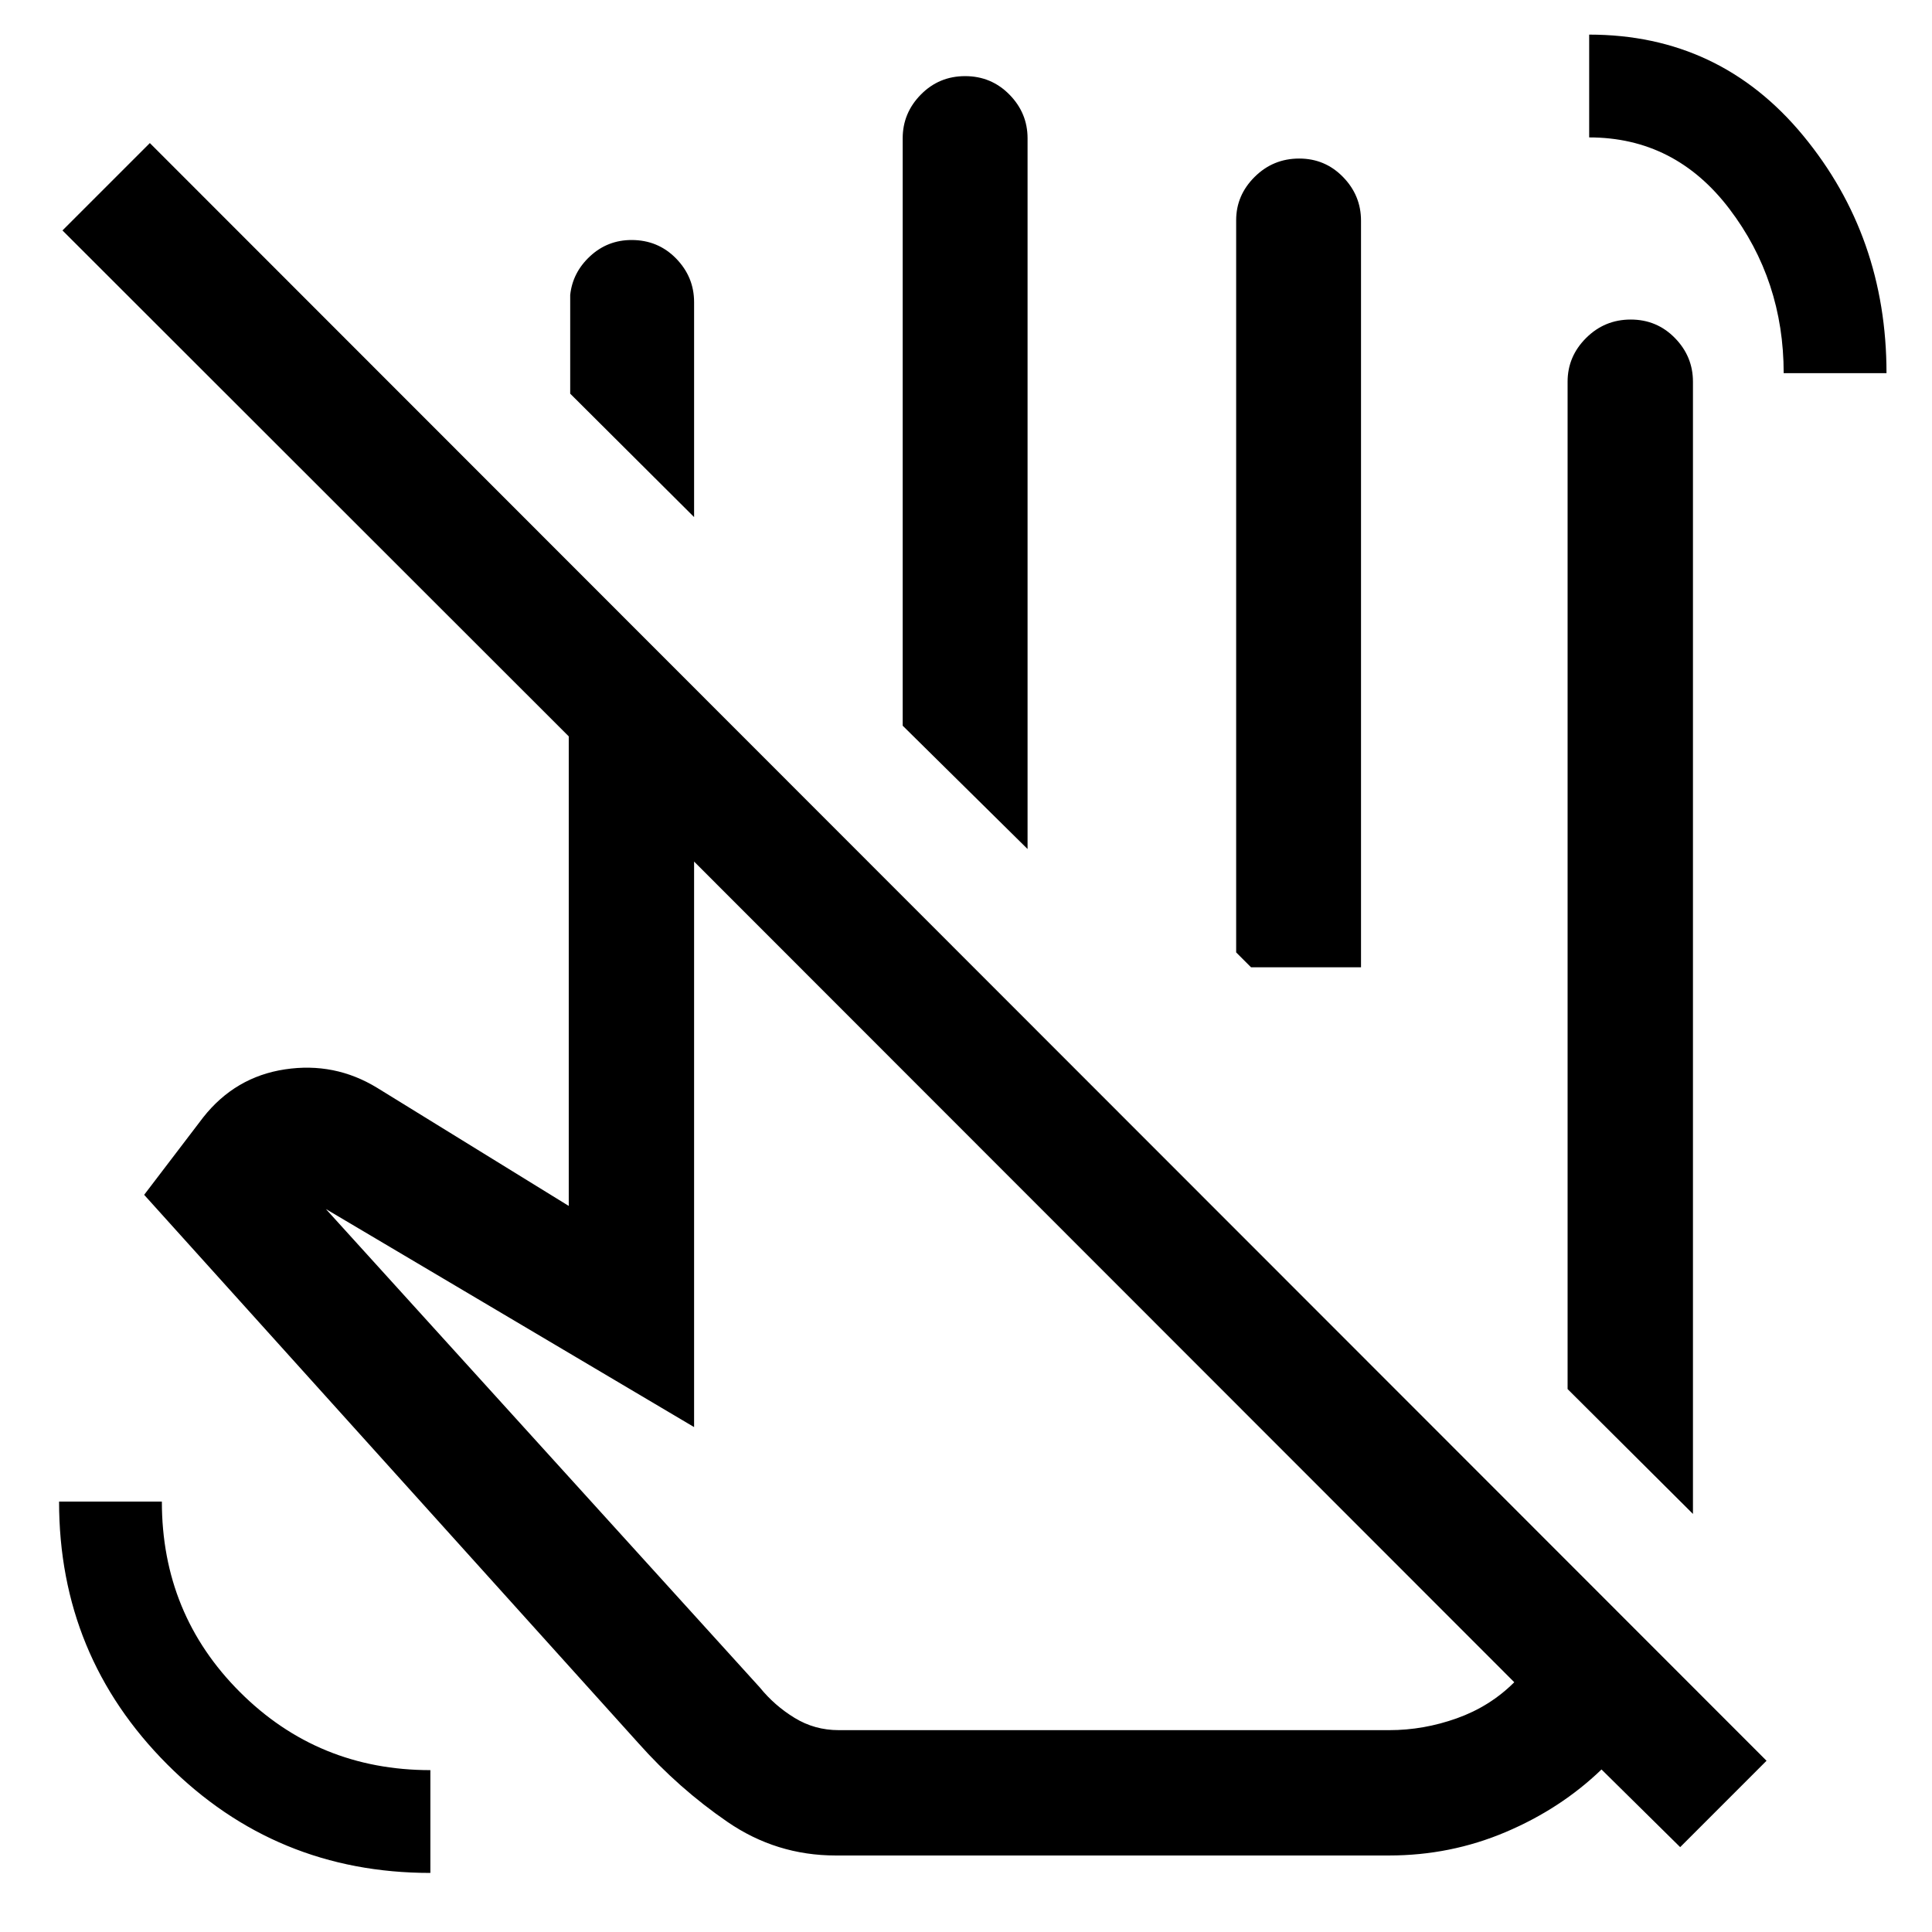 <svg xmlns="http://www.w3.org/2000/svg" height="48" viewBox="0 -960 960 960" width="48"><path d="m841.22-207.74-62.29-62.04v-500.55q0-12.56 9.19-21.72 9.19-9.17 22.18-9.17 12.98 0 21.95 9.17 8.97 9.16 8.97 21.72v562.59ZM344.89-703.07l-61.56-61.32v-49.04q1.19-11.2 9.88-19.26 8.69-8.05 20.62-8.05 13.13 0 22.09 9.16 8.97 9.17 8.97 21.73v106.78Zm165.7 164.94-62.05-61.28v-291.87q0-12.57 9.03-21.73 9.02-9.16 22-9.16 12.99 0 22 9.16 9.02 9.16 9.02 21.73v353.15Zm165.69 58.78h-54.63l-7.41-7.41v-363.8q0-12.41 9.17-21.53 9.18-9.13 22.15-9.13 12.86 0 21.79 9.17 8.93 9.16 8.93 21.72v370.98Zm76.15 355.24L344.89-531.89v281L161.93-359.24l215.66 237.78q7.27 8.97 17.23 15.06 9.95 6.1 21.94 6.1h273.57q17.1 0 33.59-5.9 16.49-5.89 28.51-17.91ZM415.26-38.02q-29.49 0-53.79-16.69-24.3-16.68-44.25-39.12L71.63-366.3l29.35-38.5q15.89-20.11 40.61-23.84 24.71-3.73 45.82 9.18l95.2 58.68V-594.1L31.04-845.5l43.42-43.41L877.78-85.09l-42.91 42.92-39.09-38.59q-20.24 19.5-47.65 31.12-27.41 11.62-57.92 11.62H415.26Zm152.39-441.33ZM886.3-774.57q0-46.17-26.99-81.66-27-35.49-69.66-35.49v-51.08q64.89 0 106.32 50.17 41.42 50.17 41.42 118.06H886.3ZM213.85-29.35q-76.89 0-130.7-53.89-53.8-53.89-53.8-130.61h51.08q0 55.9 38.83 94.66t94.59 38.76v51.08ZM560.7-315.61Z"/></svg>